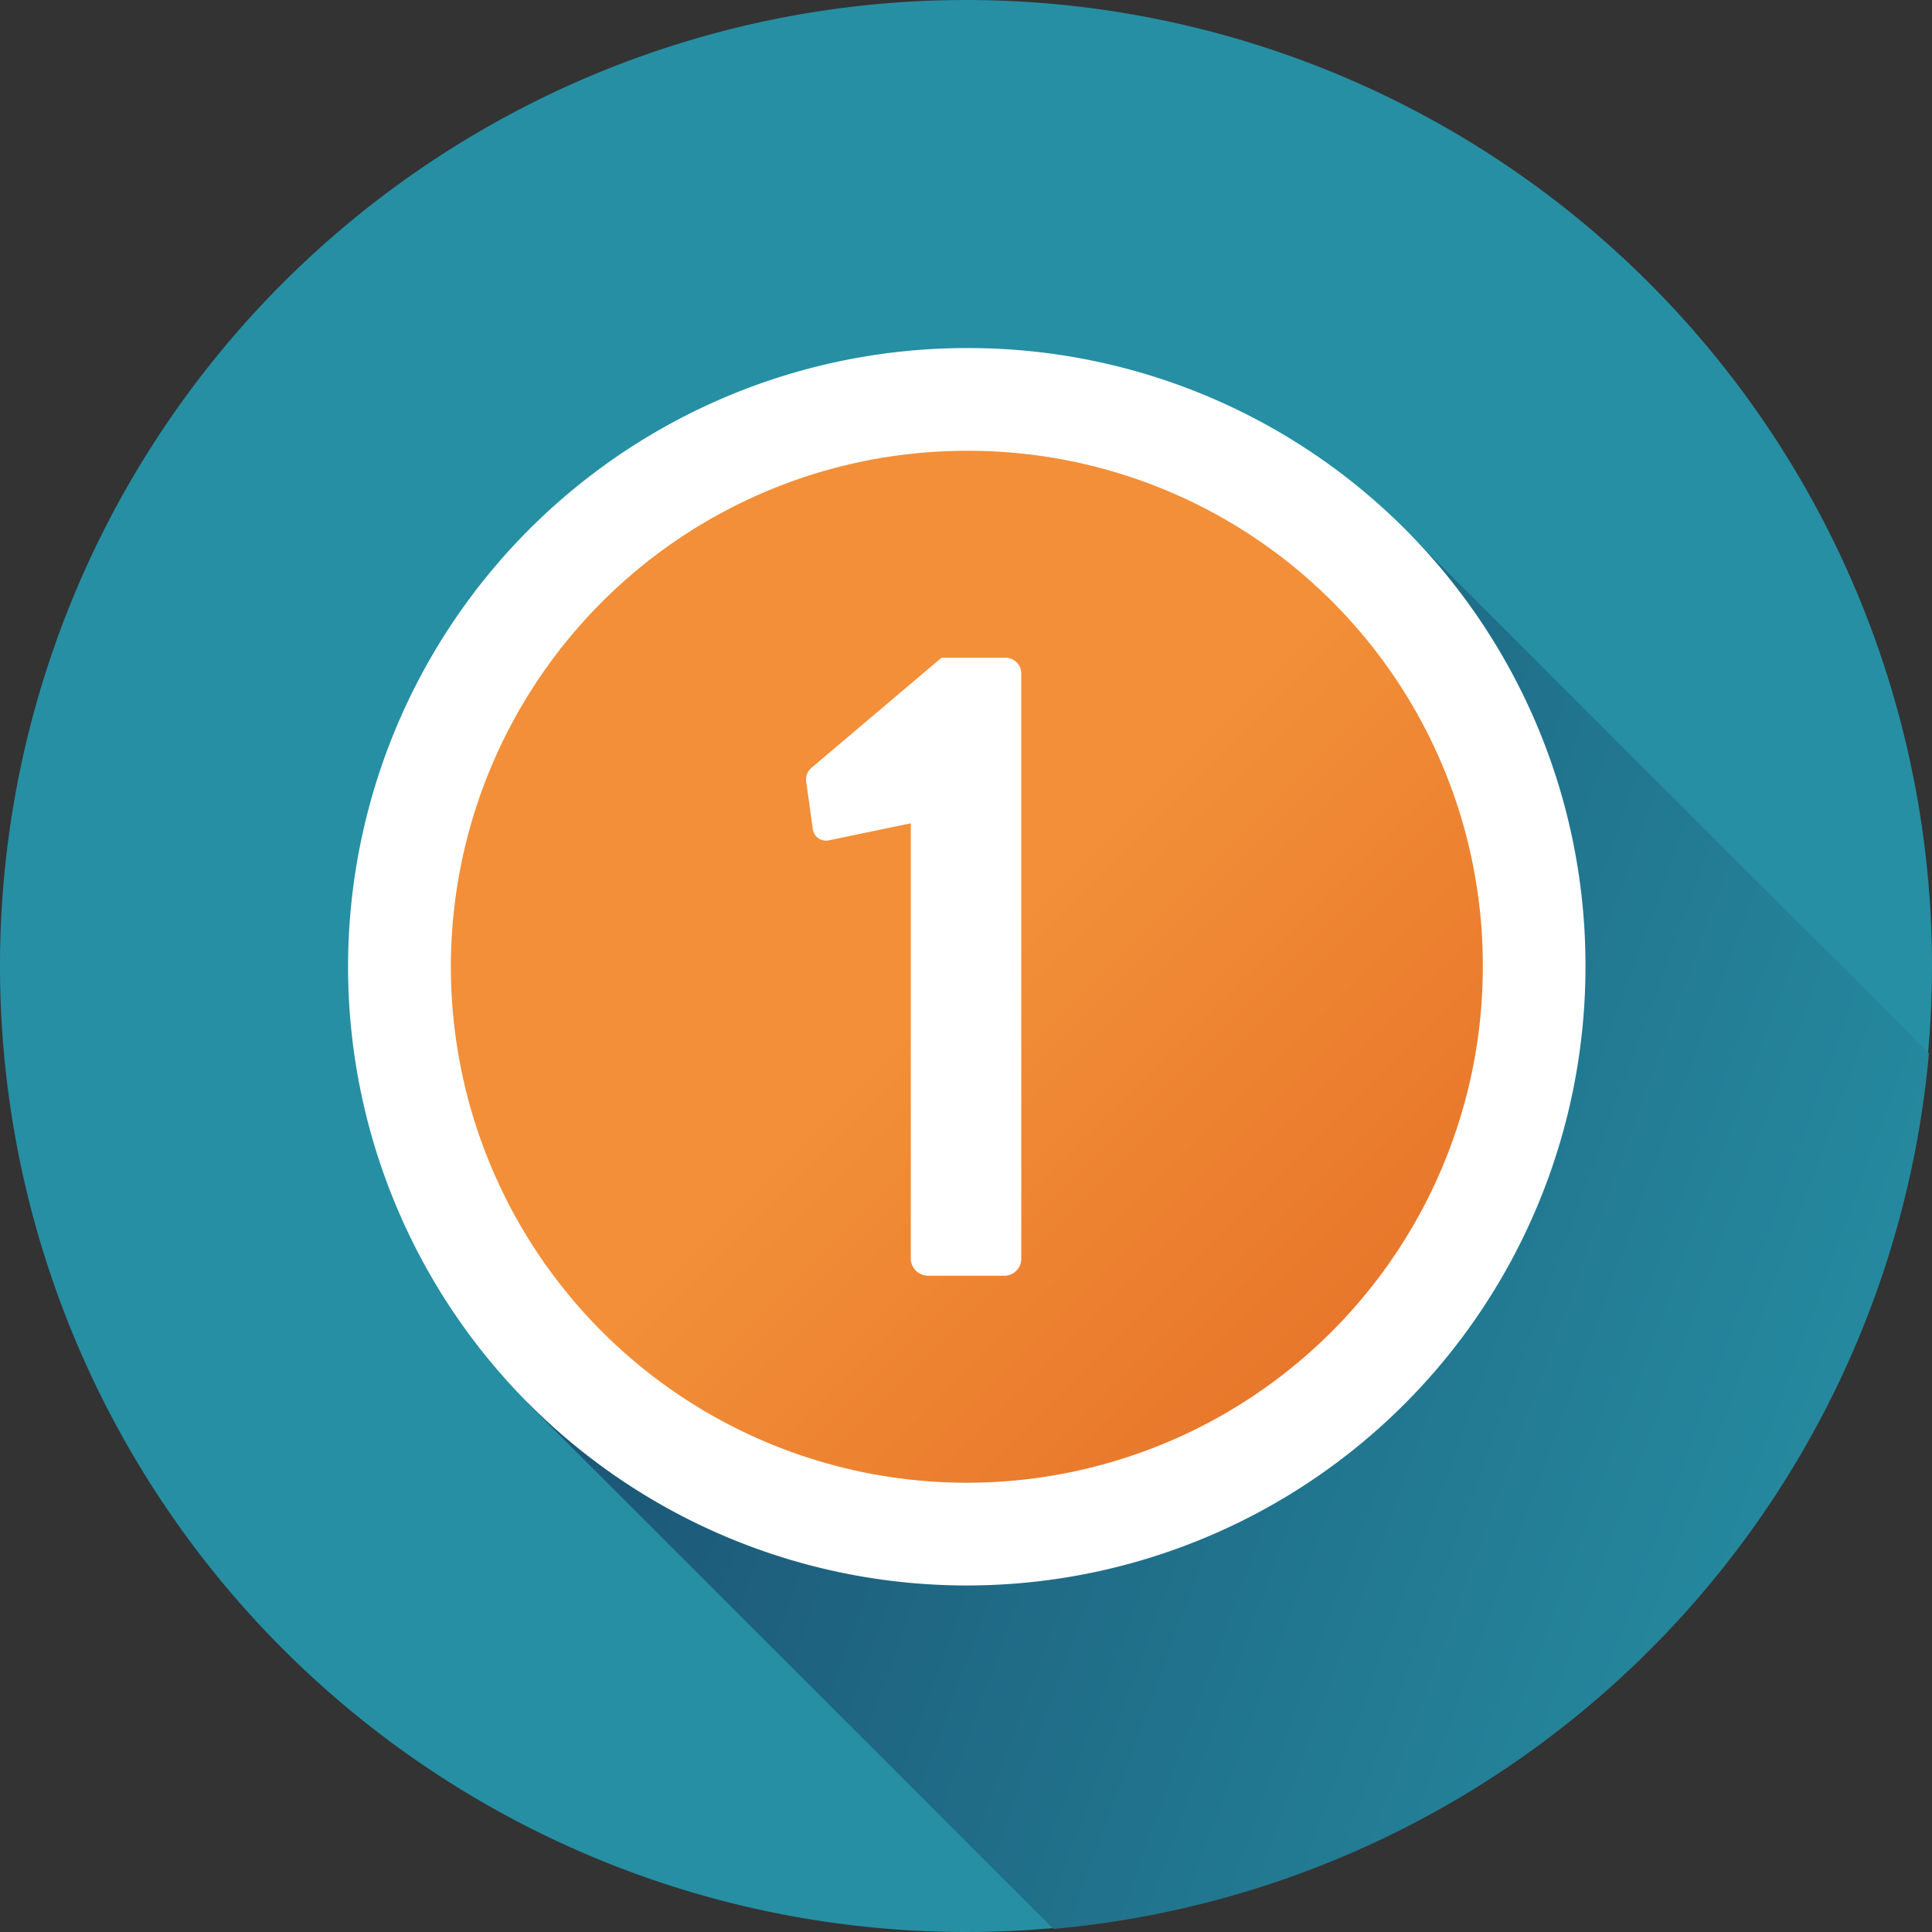 <svg id="next-steps-1" xmlns="http://www.w3.org/2000/svg" xmlns:xlink="http://www.w3.org/1999/xlink" width="80" height="80" viewBox="0 0 80 80">
  <rect x="0" y="0" width="80" height="80" fill="#333333" stroke="none"/>
  <defs>
    <linearGradient id="linear-gradient" x1="0.928" y1="0.935" x2="-0.113" y2="0.554" gradientUnits="objectBoundingBox">
      <stop offset="0" stop-color="#268fa3"/>
      <stop offset="1" stop-color="#1a4c6e"/>
    </linearGradient>
    <linearGradient id="linear-gradient-2" x1="0.499" y1="0.499" x2="1.565" y2="1.565" gradientUnits="objectBoundingBox">
      <stop offset="0" stop-color="#f28f38"/>
      <stop offset="1" stop-color="#d44710"/>
    </linearGradient>
  </defs>
  <path id="Path_360" data-name="Path 360" d="M40,0A40,40,0,1,0,80,40,40,40,0,0,0,40,0Z" fill="#268fa3"/>
  <path id="Path_361" data-name="Path 361" d="M25.218,61.418A40,40,0,0,0,61.472,25.164L39.757,3.45,3.44,39.64Z" transform="translate(18.401 18.455)" fill="url(#linear-gradient)"/>
  <path id="Path_362" data-name="Path 362" d="M27.857,2.27A25.619,25.619,0,1,0,53.508,27.857,25.552,25.552,0,0,0,27.857,2.27Z" transform="translate(12.143 12.143)" fill="#fff"/>
  <path id="Path_363" data-name="Path 363" d="M24.273,2.94a21.365,21.365,0,1,0,21.4,21.333A21.3,21.3,0,0,0,24.273,2.94Z" transform="translate(15.727 15.727)" fill="url(#linear-gradient-2)"/>
  <path id="Path_364" data-name="Path 364" d="M9.592,29.115a.718.718,0,0,0,.7.762h3.238a.711.711,0,0,0,.635-.762V4.988a.653.653,0,0,0-.635-.7H10.862l-5.4,4.571a.651.651,0,0,0-.19.635l.254,1.841a.558.558,0,0,0,.7.508l3.365-.7V29.115Z" transform="translate(28.123 22.948)" fill="#fff"/>
</svg>

